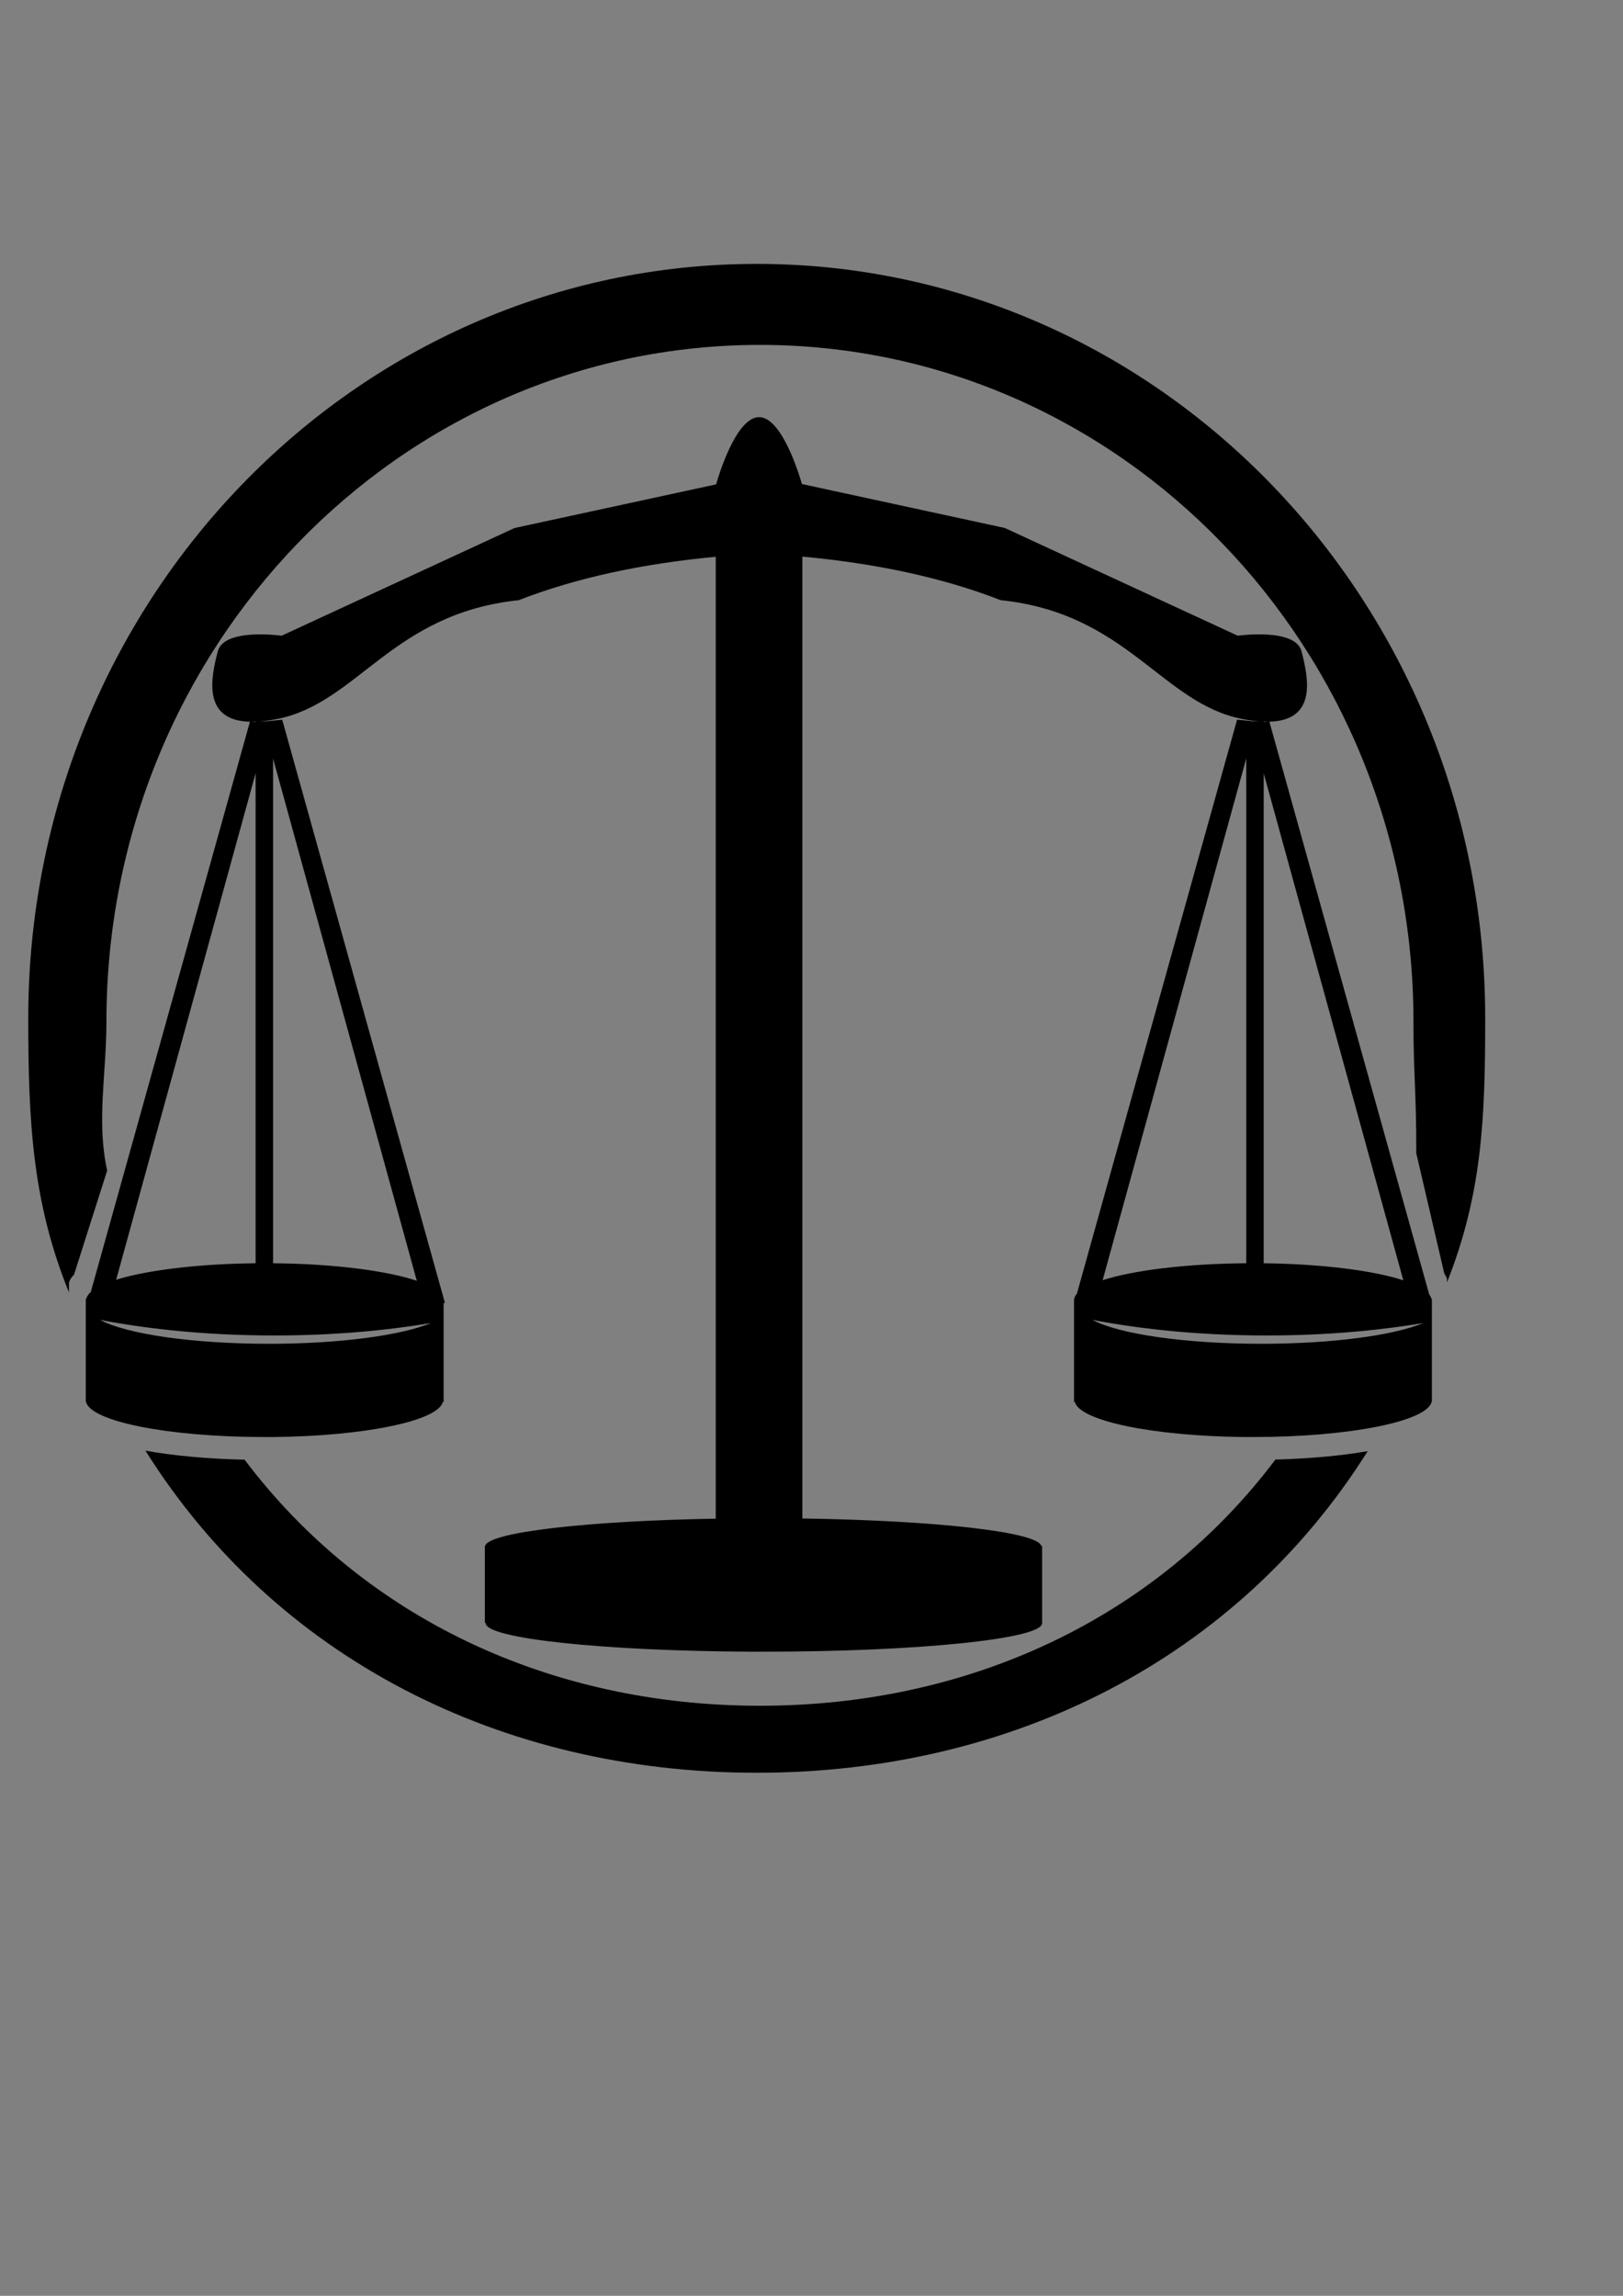 <?xml version="1.0" encoding="UTF-8" standalone="no"?>
<!-- Created with Inkscape (http://www.inkscape.org/) -->

<svg
   xmlns:dc="http://purl.org/dc/elements/1.1/"
   xmlns:cc="http://creativecommons.org/ns#"
   xmlns:rdf="http://www.w3.org/1999/02/22-rdf-syntax-ns#"
   xmlns:svg="http://www.w3.org/2000/svg"
   xmlns="http://www.w3.org/2000/svg"
   xmlns:sodipodi="http://sodipodi.sourceforge.net/DTD/sodipodi-0.dtd"
   xmlns:inkscape="http://www.inkscape.org/namespaces/inkscape"
   width="210mm"
   height="297mm"
   id="svg2"
   version="1.1"
   inkscape:version="0.48.4 r9939"
   sodipodi:docname="Logo_Neu2.svg">
  <rect width="100%" height="100%" fill="#808080" stroke="none"/>
  <defs
     id="defs4" />
  <sodipodi:namedview
     id="base"
     pagecolor="#ffffff"
     bordercolor="#666666"
     borderopacity="1.0"
     inkscape:pageopacity="0.0"
     inkscape:pageshadow="2"
     inkscape:zoom="0.45254832"
     inkscape:cx="326.49163"
     inkscape:cy="470.46654"
     inkscape:document-units="px"
     inkscape:current-layer="layer1"
     showgrid="false"
     inkscape:snap-to-guides="false"
     inkscape:window-width="1410"
     inkscape:window-height="852"
     inkscape:window-x="75"
     inkscape:window-y="34"
     inkscape:window-maximized="0" />
  <g
     inkscape:label="Ebene 1"
     inkscape:groupmode="layer"
     id="layer1">
    <path
       transform="matrix(0.715,0,0,1.184,1722.897,-392.059)"
       d="m -3632.761,1291.011 a 1473.876,1370.019 0 1 1 -2947.751,0 1473.876,1370.019 0 1 1 2947.751,0 z"
       sodipodi:ry="1370.0194"
       sodipodi:rx="1473.8757"
       sodipodi:cy="1291.0107"
       sodipodi:cx="-5106.6367"
       id="path4018"
       style="opacity:0.139;color:#000000;fill:#ffffff;fill-opacity:1;fill-rule:nonzero;stroke:#ff0000;stroke-width:0;stroke-linecap:butt;stroke-linejoin:miter;stroke-miterlimit:4;stroke-opacity:1;stroke-dasharray:none;stroke-dashoffset:0;marker:none;visibility:visible;display:inline;overflow:visible;enable-background:accumulate"
       sodipodi:type="arc" />
    <path
       inkscape:export-filename="/media/robert/INTENSO/GFX/AWRI/LOGO/Lo.svg.png"
       inkscape:export-ydpi="139.05696"
       inkscape:export-xdpi="139.05696"
       inkscape:connector-curvature="0"
       id="path3111"
       d="m 370.068,129.033 c -196.75,0 -356.251,165.169 -356.251,368.887 0,50.674 2.064,90.059 19.92,134.012 l 0,-3.841 0,-0.306 0,-0.974 0.146,0 c 0.111,-0.412 0.276,-0.819 0.512,-1.225 0.018,-0.037 0.03,-0.074 0.048,-0.111 0.363,-0.731 0.962,-1.441 1.731,-2.143 l 16.239,-51.016 c -5.331,-23.966 -0.366,-47.139 -0.366,-72.781 0,-182.757 143.098,-330.896 319.605,-330.896 176.506,0 319.58,148.139 319.58,330.896 0,26.429 1.445,34.564 1.365,64.292 l 13.727,58.921 c 0.228,0.305 0.431,0.609 0.585,0.918 0.009,0.017 0.016,0.038 0.024,0.055 0.26,0.433 0.451,0.866 0.561,1.308 l 0.122,0 0,0.946 0,0.306 0,0.779 c 17.079,-43.128 18.701,-79.643 18.701,-129.141 0,-203.718 -159.501,-368.887 -356.251,-368.887 z m 1.146,74.924 c -11.425,0 -20.122,29.7 -21.018,32.87 l -98.578,21.347 -113.915,52.658 c 0,0 -28.196,-3.993 -31.21,7.654 -3.342,12.918 -7.715,33.788 15.727,34.4 L 44.392,631.737 c -0.769,0.702 -1.368,1.412 -1.731,2.143 -0.019,0.037 -0.03,0.074 -0.048,0.111 -0.236,0.406 -0.401,0.812 -0.512,1.225 l -0.146,0 0,0.974 0,0.306 0,47.704 0,0.306 0,0.974 0.122,0 c 2.401,9.567 40.543,17.145 87.24,17.145 1.508,0 2.997,0.016 4.486,0 44.622,-0.47 80.42,-7.887 82.754,-17.145 l 0.39,0 0,-1.28 0,-47.148 0.658,0.055 -79.584,-285.196 -7.583,0.724 -3.56,0.111 c 2.597,-0.191 5.435,-0.573 8.607,-1.197 39.485,-7.771 56.162,-51.637 118.182,-58.086 27.941,-10.893 60.218,-17.832 96.359,-21.236 l 0,470.307 c -62.768,1.104 -110.848,6.584 -112.769,13.276 l -0.146,0 0,37.629 0.463,0 c -0.013,0.077 -0.048,0.145 -0.048,0.223 0,7.45 57.198,13.543 129.08,13.916 2.319,0.013 4.625,0 6.973,0 75.137,1.8e-4 136.054,-6.226 136.054,-13.916 0,-0.077 -0.013,-0.145 -0.024,-0.223 l 0.024,0 0,-37.629 -0.439,0 C 507.233,748.978 457.105,743.388 392.379,742.453 l 0,-470.307 c 36.378,3.384 68.853,10.34 96.944,21.292 62.019,6.449 78.697,50.342 118.182,58.113 3.28,0.646 6.209,1.014 8.875,1.197 l -4.047,-0.139 -7.364,-0.724 -78.341,280.687 -0.024,0 c -0.726,0.858 -1.17,1.749 -1.292,2.644 l -0.073,0 0,1.252 0,47.732 0,1.252 0.39,0 c 2.326,9.259 38.127,16.703 82.754,17.172 1.489,0.016 2.979,0 4.486,0 46.739,0 84.9,-7.594 87.24,-17.172 l 0.122,0 0,-0.946 0,-0.306 0,-46.201 0.122,0 -0.122,-0.445 0,-1.085 0,-0.306 0,-0.946 -0.122,0 c -0.109,-0.442 -0.301,-0.875 -0.561,-1.308 -0.009,-0.017 -0.015,-0.038 -0.024,-0.055 -0.154,-0.31 -0.357,-0.614 -0.585,-0.918 L 620.77,352.859 c 23.441,-0.612 19.069,-21.482 15.727,-34.4 -3.013,-11.647 -31.209,-7.626 -31.209,-7.626 L 491.373,258.147 392.161,236.66 c -1.117,-3.916 -9.694,-32.703 -20.945,-32.703 z M 617.989,352.831 c 0.622,0.023 1.265,0.057 1.853,0.055 l -1.853,0.167 0,-0.223 z m -492.988,0.028 0,0.223 -1.707,-0.167 c 0.545,-2.7e-4 1.133,-0.035 1.707,-0.055 z m 484.454,17.952 0,246.843 c -29.469,0.22 -55.201,3.452 -70.221,8.266 L 609.455,370.811 z m -475.92,0.055 70.295,255.36 c -14.754,-4.936 -40.587,-8.295 -70.295,-8.572 l 0,-246.787 z m -8.534,7.209 0,239.579 c -28.471,0.305 -53.329,3.436 -68.198,8.071 L 125.001,378.075 z m 492.988,0 68.271,247.901 c -14.622,-4.738 -39.572,-7.963 -68.271,-8.322 l 0,-239.579 z M 48.952,645.346 c 25.254,4.858 54.256,7.626 85.143,7.626 27.473,0 53.473,-2.193 76.658,-6.095 -14.362,6.017 -44.44,10.159 -79.267,10.159 -37.715,0 -69.893,-4.853 -82.534,-11.689 z m 485.307,0 c 25.254,4.858 54.256,7.626 85.143,7.626 27.473,0 53.473,-2.193 76.658,-6.095 -14.362,6.017 -44.44,10.159 -79.267,10.159 -37.715,0 -69.893,-4.853 -82.534,-11.689 z M 71.116,709.277 C 134.631,810.506 244.794,866.778 370.068,866.778 c 125.168,0 235.242,-56.166 298.782,-157.251 -12.513,2.195 -28.05,3.663 -45.132,4.119 -58.485,77.588 -149.644,120.374 -252.065,120.374 -102.399,0 -193.548,-42.759 -252.041,-120.318 -18.494,-0.404 -35.279,-2.01 -48.497,-4.425 z"
       style="color:#000000;fill:#000000;fill-opacity:1;fill-rule:nonzero;stroke:#ff0000;stroke-width:0;stroke-miterlimit:4;stroke-dasharray:none;marker:none;visibility:visible;display:inline;overflow:visible;enable-background:accumulate" />
  </g>
</svg>
